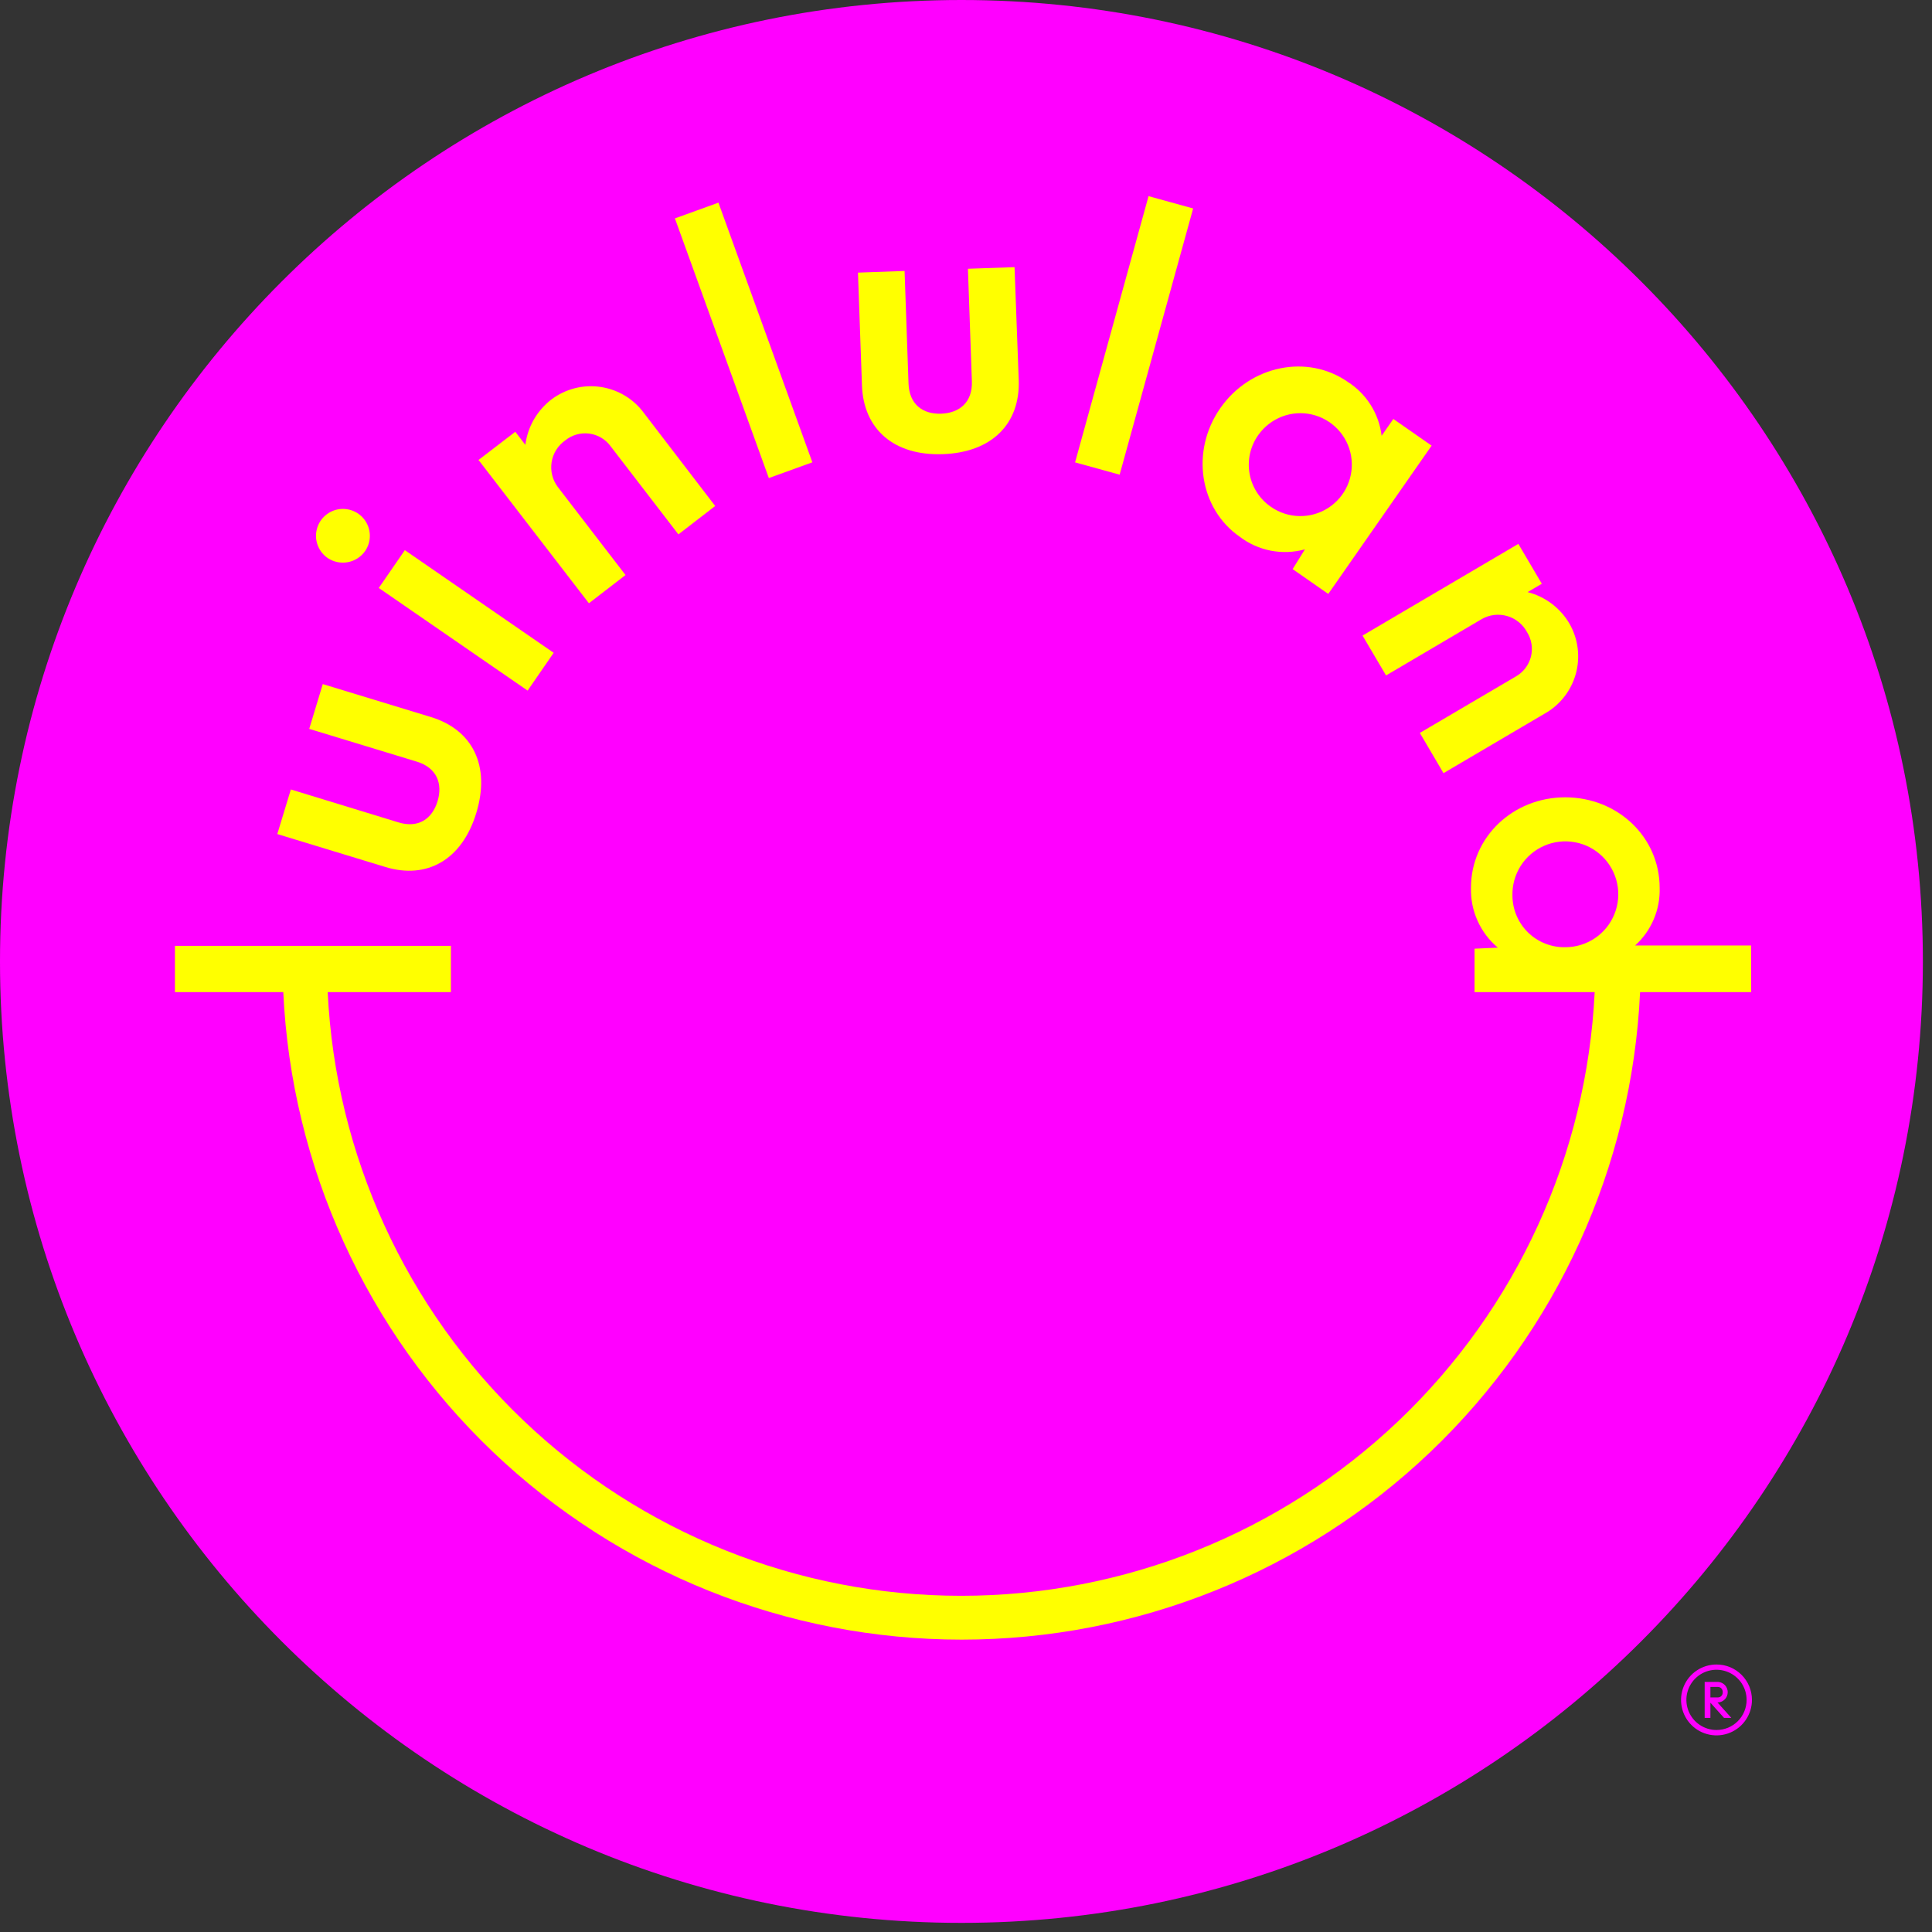 <svg width="72" height="72" viewBox="0 0 72 72" fill="none" xmlns="http://www.w3.org/2000/svg">
<rect x="0" y="0" width="72" height="72" fill="#333333" stroke="none"/>
<path d="M35.83 71.66C55.618 71.66 71.66 55.618 71.66 35.83C71.66 16.042 55.618 0 35.83 0C16.042 0 0 16.042 0 35.83C0 55.618 16.042 71.66 35.83 71.66Z" fill="#FF00FF"/>
<path d="M17.75 30.296C18.288 28.532 17.606 27.192 16.059 26.722L12.029 25.494L11.524 27.163L15.54 28.386C16.281 28.614 16.505 29.208 16.306 29.862C16.107 30.516 15.593 30.875 14.85 30.648L10.839 29.421L10.334 31.083L14.361 32.31C15.904 32.781 17.218 32.05 17.75 30.296Z" fill="#FFFF00"/>
<path d="M15.087 20.503L14.116 21.912L19.663 25.737L20.634 24.328L15.087 20.503Z" fill="#FFFF00"/>
<path d="M12.21 20.795C12.432 20.944 12.704 21 12.967 20.95C13.229 20.9 13.462 20.748 13.613 20.527C13.723 20.363 13.783 20.17 13.783 19.972C13.784 19.774 13.726 19.581 13.617 19.415C13.508 19.25 13.352 19.121 13.17 19.044C12.987 18.968 12.786 18.946 12.592 18.983C12.398 19.02 12.219 19.114 12.077 19.253C11.936 19.391 11.839 19.568 11.798 19.762C11.757 19.956 11.774 20.157 11.848 20.341C11.921 20.525 12.047 20.683 12.21 20.795Z" fill="#FFFF00"/>
<path d="M23.311 21.43L20.786 18.146C20.688 18.015 20.617 17.867 20.578 17.708C20.539 17.55 20.532 17.386 20.557 17.224C20.582 17.063 20.64 16.909 20.726 16.77C20.812 16.632 20.925 16.512 21.058 16.418C21.181 16.316 21.325 16.24 21.479 16.196C21.632 16.151 21.794 16.138 21.953 16.158C22.112 16.178 22.265 16.23 22.403 16.311C22.541 16.393 22.661 16.501 22.756 16.631L25.282 19.915L26.653 18.857L24.004 15.401C23.813 15.138 23.571 14.916 23.294 14.748C23.016 14.58 22.707 14.469 22.386 14.421C22.065 14.372 21.738 14.389 21.423 14.468C21.108 14.548 20.812 14.689 20.553 14.884C20.287 15.088 20.064 15.343 19.896 15.634C19.729 15.924 19.621 16.245 19.579 16.578L19.204 16.091L17.833 17.142L21.947 22.482L23.311 21.43Z" fill="#FFFF00"/>
<path d="M26.774 7.552L25.152 8.139L28.652 17.816L30.274 17.229L26.774 7.552Z" fill="#FFFF00"/>
<path d="M35.133 16.925C36.975 16.861 38.022 15.783 37.965 14.164L37.809 9.956L36.072 10.016L36.219 14.212C36.246 14.987 35.761 15.392 35.076 15.417C34.39 15.442 33.885 15.069 33.858 14.294L33.711 10.098L31.974 10.16L32.123 14.368C32.182 15.986 33.302 16.989 35.133 16.925Z" fill="#FFFF00"/>
<path d="M42.803 7.31L40.065 17.232L41.726 17.69L44.465 7.769L42.803 7.31Z" fill="#FFFF00"/>
<path d="M46.193 19.997C46.535 20.259 46.933 20.438 47.356 20.521C47.778 20.603 48.214 20.587 48.63 20.473L48.173 21.209L49.501 22.134L53.352 16.608L51.926 15.613L51.489 16.24C51.44 15.831 51.301 15.439 51.081 15.091C50.862 14.743 50.568 14.448 50.221 14.228C48.728 13.188 46.596 13.607 45.478 15.209C44.36 16.811 44.703 18.957 46.193 19.997ZM46.899 16.203C47.119 15.895 47.425 15.659 47.778 15.524C48.131 15.389 48.516 15.362 48.885 15.446C49.254 15.53 49.59 15.72 49.85 15.994C50.111 16.268 50.285 16.613 50.35 16.985C50.415 17.358 50.369 17.741 50.217 18.087C50.065 18.434 49.814 18.727 49.495 18.931C49.177 19.135 48.805 19.24 48.427 19.233C48.049 19.227 47.681 19.108 47.37 18.893C47.16 18.75 46.981 18.566 46.843 18.352C46.705 18.138 46.611 17.898 46.567 17.648C46.523 17.397 46.53 17.14 46.587 16.892C46.644 16.644 46.75 16.409 46.899 16.203Z" fill="#FFFF00"/>
<path d="M51.654 25.172L55.224 23.069C55.366 22.989 55.522 22.938 55.684 22.918C55.846 22.899 56.01 22.913 56.167 22.958C56.324 23.003 56.47 23.079 56.596 23.181C56.724 23.284 56.829 23.41 56.906 23.554C56.992 23.689 57.049 23.84 57.074 23.999C57.099 24.157 57.092 24.319 57.053 24.474C57.013 24.629 56.943 24.775 56.845 24.902C56.748 25.029 56.625 25.135 56.486 25.213L52.913 27.314L53.795 28.813L57.551 26.603C57.835 26.446 58.085 26.234 58.286 25.979C58.488 25.724 58.636 25.432 58.724 25.119C58.811 24.807 58.836 24.48 58.795 24.158C58.755 23.835 58.651 23.525 58.49 23.243C58.321 22.953 58.095 22.7 57.827 22.498C57.559 22.296 57.254 22.149 56.929 22.066L57.459 21.755L56.584 20.269L50.778 23.686L51.654 25.172Z" fill="#FFFF00"/>
<path d="M65.256 35.236H60.936C61.235 34.965 61.472 34.633 61.63 34.261C61.788 33.89 61.863 33.488 61.85 33.085C61.85 31.199 60.289 29.716 58.337 29.714C56.385 29.711 54.819 31.197 54.819 33.083C54.807 33.506 54.89 33.927 55.064 34.314C55.237 34.701 55.496 35.043 55.82 35.316L54.952 35.355V36.973H59.429C59.137 43.037 56.522 48.757 52.127 52.945C47.731 57.134 41.892 59.471 35.821 59.471C29.749 59.471 23.91 57.134 19.515 52.945C15.12 48.757 12.505 43.037 12.212 36.973H16.804V35.249H6.519V36.973H10.557C10.86 43.474 13.656 49.609 18.364 54.103C23.072 58.597 29.331 61.104 35.839 61.104C42.348 61.104 48.606 58.597 53.314 54.103C58.022 49.609 60.818 43.474 61.121 36.973H65.262L65.256 35.236ZM56.364 33.375C56.355 32.983 56.462 32.598 56.673 32.267C56.883 31.937 57.188 31.677 57.547 31.52C57.906 31.363 58.303 31.316 58.689 31.387C59.075 31.456 59.43 31.64 59.711 31.913C59.992 32.186 60.185 32.537 60.266 32.92C60.347 33.304 60.312 33.703 60.165 34.066C60.019 34.429 59.767 34.741 59.443 34.96C59.118 35.18 58.736 35.298 58.344 35.3C58.087 35.306 57.831 35.261 57.592 35.167C57.352 35.074 57.134 34.933 56.949 34.754C56.765 34.574 56.618 34.36 56.518 34.123C56.417 33.887 56.365 33.632 56.364 33.375Z" fill="#FFFF00"/>
<path d="M63.969 62.031C63.708 62.031 63.452 62.108 63.235 62.253C63.017 62.398 62.848 62.605 62.748 62.846C62.648 63.087 62.622 63.353 62.673 63.609C62.724 63.866 62.85 64.101 63.035 64.286C63.219 64.471 63.455 64.596 63.711 64.647C63.967 64.698 64.233 64.672 64.474 64.572C64.716 64.472 64.922 64.303 65.067 64.086C65.212 63.868 65.29 63.613 65.29 63.352C65.29 63.178 65.256 63.006 65.19 62.846C65.124 62.685 65.026 62.539 64.904 62.417C64.781 62.294 64.635 62.197 64.475 62.13C64.314 62.064 64.142 62.03 63.969 62.031ZM63.969 64.472C63.747 64.472 63.53 64.406 63.345 64.282C63.16 64.159 63.017 63.983 62.932 63.778C62.847 63.573 62.825 63.347 62.868 63.13C62.912 62.912 63.019 62.712 63.176 62.555C63.333 62.398 63.533 62.291 63.751 62.248C63.969 62.205 64.195 62.228 64.4 62.313C64.605 62.398 64.78 62.543 64.903 62.727C65.026 62.912 65.091 63.13 65.091 63.352C65.091 63.499 65.062 63.645 65.005 63.781C64.949 63.917 64.866 64.04 64.762 64.144C64.658 64.248 64.534 64.331 64.398 64.387C64.262 64.443 64.116 64.472 63.969 64.472Z" fill="#FF00FF"/>
<path d="M64.522 64.021H64.25L63.742 63.455V64.021H63.528V62.68H64.033C64.129 62.687 64.219 62.731 64.285 62.802C64.351 62.873 64.387 62.966 64.387 63.062C64.387 63.159 64.351 63.252 64.285 63.323C64.219 63.394 64.129 63.438 64.033 63.445H64.005L64.522 64.021ZM64.024 62.867H63.742V63.258H64.024C64.048 63.258 64.073 63.252 64.095 63.242C64.118 63.232 64.138 63.218 64.154 63.199C64.171 63.181 64.183 63.16 64.191 63.136C64.199 63.113 64.202 63.088 64.2 63.064C64.202 63.039 64.199 63.014 64.191 62.991C64.183 62.967 64.171 62.946 64.154 62.927C64.138 62.909 64.118 62.894 64.095 62.883C64.073 62.873 64.048 62.868 64.024 62.867Z" fill="#FF00FF"/>
</svg>
